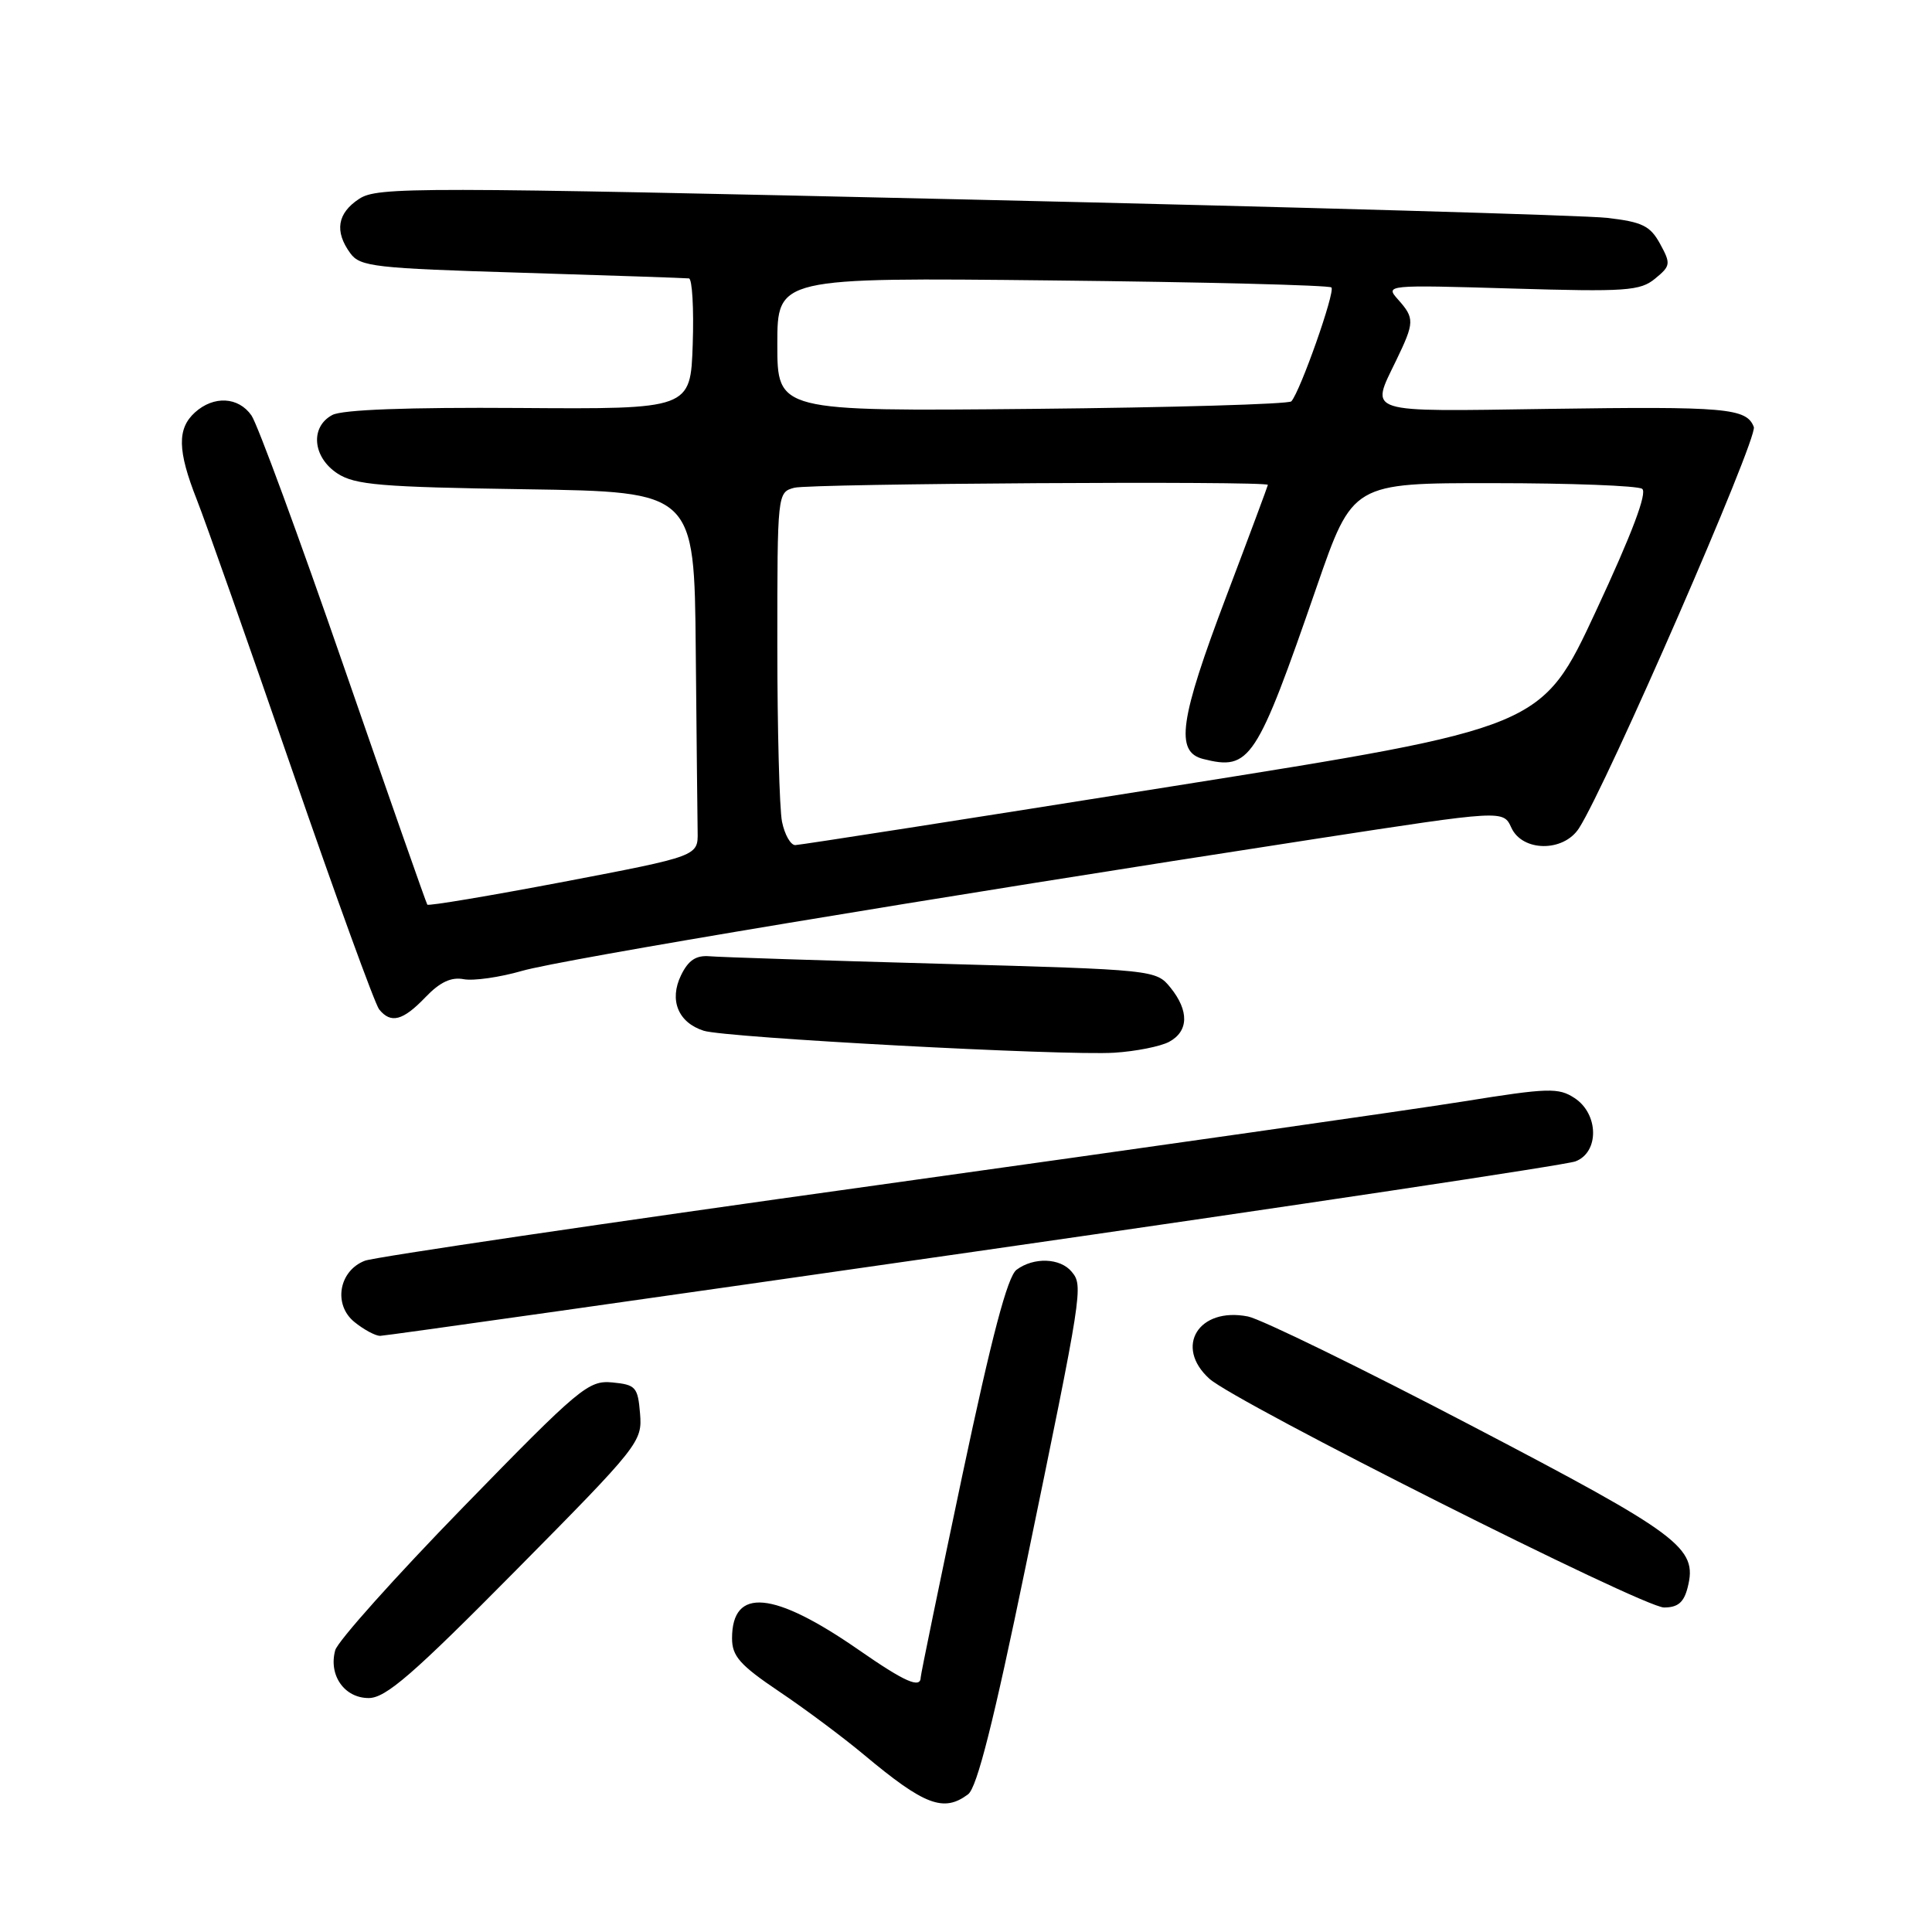 <?xml version="1.0" encoding="UTF-8" standalone="no"?>
<!DOCTYPE svg PUBLIC "-//W3C//DTD SVG 1.1//EN" "http://www.w3.org/Graphics/SVG/1.1/DTD/svg11.dtd" >
<svg xmlns="http://www.w3.org/2000/svg" xmlns:xlink="http://www.w3.org/1999/xlink" version="1.1" viewBox="0 0 256 256">
 <g >
 <path fill="currentColor"
d=" M 128.28 237.75 C 129.46 236.86 131.66 228.14 135.92 207.50 C 143.46 170.98 143.56 170.38 142.00 168.51 C 140.49 166.68 136.98 166.55 134.70 168.25 C 133.50 169.14 131.42 177.03 127.51 195.50 C 124.49 209.80 122.01 221.84 122.00 222.25 C 121.99 223.79 119.92 222.88 113.80 218.63 C 102.50 210.79 97.00 210.28 97.00 217.09 C 97.00 219.45 98.04 220.63 103.25 224.14 C 106.69 226.45 111.75 230.23 114.50 232.53 C 122.50 239.22 125.05 240.18 128.28 237.75 Z  M 68.38 208.06 C 84.71 191.55 85.12 191.04 84.81 187.31 C 84.52 183.79 84.24 183.48 81.14 183.18 C 77.98 182.88 76.83 183.83 61.40 199.68 C 52.39 208.93 44.75 217.47 44.42 218.66 C 43.51 221.97 45.63 225.00 48.85 225.00 C 51.12 225.00 54.70 221.89 68.38 208.06 Z  M 223.63 210.32 C 224.95 205.08 222.72 203.41 195.00 188.92 C 180.43 181.30 167.08 174.78 165.36 174.44 C 158.83 173.15 155.55 178.44 160.25 182.69 C 163.74 185.84 217.71 213.00 220.49 213.00 C 222.34 213.00 223.13 212.32 223.63 210.32 Z  M 129.00 165.87 C 171.62 159.75 207.51 154.36 208.75 153.89 C 211.92 152.70 211.86 147.61 208.64 145.50 C 206.51 144.10 205.15 144.14 193.89 145.95 C 187.08 147.04 152.06 152.04 116.08 157.06 C 80.10 162.07 49.62 166.57 48.36 167.05 C 44.90 168.37 44.12 172.87 46.96 175.17 C 48.20 176.18 49.73 177.00 50.36 177.01 C 50.99 177.01 86.38 172.00 129.00 165.87 Z  M 154.91 138.05 C 157.51 136.65 157.58 133.94 155.09 130.86 C 153.19 128.52 152.97 128.49 124.84 127.71 C 109.25 127.28 95.39 126.83 94.03 126.71 C 92.23 126.56 91.21 127.23 90.24 129.23 C 88.64 132.52 89.86 135.50 93.25 136.58 C 96.20 137.51 140.99 139.91 147.66 139.49 C 150.50 139.31 153.77 138.66 154.91 138.05 Z  M 56.36 132.15 C 58.29 130.13 59.79 129.43 61.45 129.75 C 62.75 129.99 66.22 129.50 69.16 128.65 C 74.32 127.15 123.09 119.04 174.35 111.15 C 199.19 107.33 199.19 107.33 200.26 109.67 C 201.72 112.88 207.17 112.93 209.22 109.75 C 212.88 104.09 232.95 58.03 232.39 56.58 C 231.43 54.07 228.74 53.84 205.15 54.18 C 180.57 54.54 181.57 54.86 185.00 47.76 C 187.44 42.71 187.46 42.17 185.25 39.69 C 183.52 37.75 183.66 37.74 200.31 38.23 C 215.47 38.68 217.33 38.55 219.31 36.92 C 221.37 35.23 221.41 34.95 219.97 32.31 C 218.66 29.92 217.61 29.41 212.97 28.87 C 209.96 28.53 172.10 27.44 128.84 26.45 C 54.83 24.76 50.03 24.75 47.59 26.35 C 44.69 28.25 44.30 30.66 46.42 33.56 C 47.72 35.34 49.62 35.55 69.17 36.14 C 80.90 36.50 90.86 36.84 91.29 36.89 C 91.72 36.95 91.95 40.87 91.79 45.61 C 91.50 54.22 91.50 54.22 68.78 54.06 C 54.06 53.96 45.34 54.28 44.03 54.99 C 41.07 56.57 41.42 60.57 44.70 62.73 C 47.04 64.26 50.40 64.54 69.70 64.83 C 92.00 65.17 92.00 65.17 92.19 86.08 C 92.30 97.59 92.41 108.45 92.44 110.22 C 92.50 113.44 92.50 113.44 74.70 116.84 C 64.91 118.70 56.77 120.07 56.62 119.87 C 56.47 119.66 51.49 105.46 45.55 88.30 C 39.61 71.13 34.11 56.17 33.32 55.05 C 31.59 52.57 28.32 52.40 25.83 54.65 C 23.46 56.80 23.52 59.71 26.06 66.16 C 27.20 69.04 32.88 85.15 38.68 101.95 C 44.48 118.75 49.68 133.06 50.24 133.75 C 51.79 135.67 53.38 135.26 56.36 132.15 Z  M 103.62 108.88 C 103.28 107.16 103.00 96.63 103.00 85.49 C 103.00 65.33 103.01 65.23 105.25 64.63 C 107.35 64.07 168.00 63.70 168.00 64.25 C 167.99 64.39 165.52 71.03 162.50 79.00 C 156.29 95.40 155.68 99.63 159.43 100.57 C 165.64 102.13 166.47 100.87 174.47 77.75 C 179.23 64.00 179.23 64.00 197.86 64.02 C 208.11 64.02 216.99 64.36 217.59 64.77 C 218.31 65.25 216.25 70.72 211.48 80.95 C 204.28 96.41 204.28 96.41 155.39 104.18 C 128.50 108.46 105.99 111.97 105.38 111.98 C 104.76 111.99 103.97 110.59 103.62 108.88 Z  M 103.00 45.63 C 103.00 36.77 103.00 36.77 139.44 37.16 C 159.48 37.37 176.12 37.79 176.42 38.09 C 176.96 38.63 172.30 51.85 171.11 53.18 C 170.77 53.55 155.31 54.00 136.75 54.18 C 103.00 54.50 103.00 54.50 103.00 45.63 Z "/>
</g>
</svg>